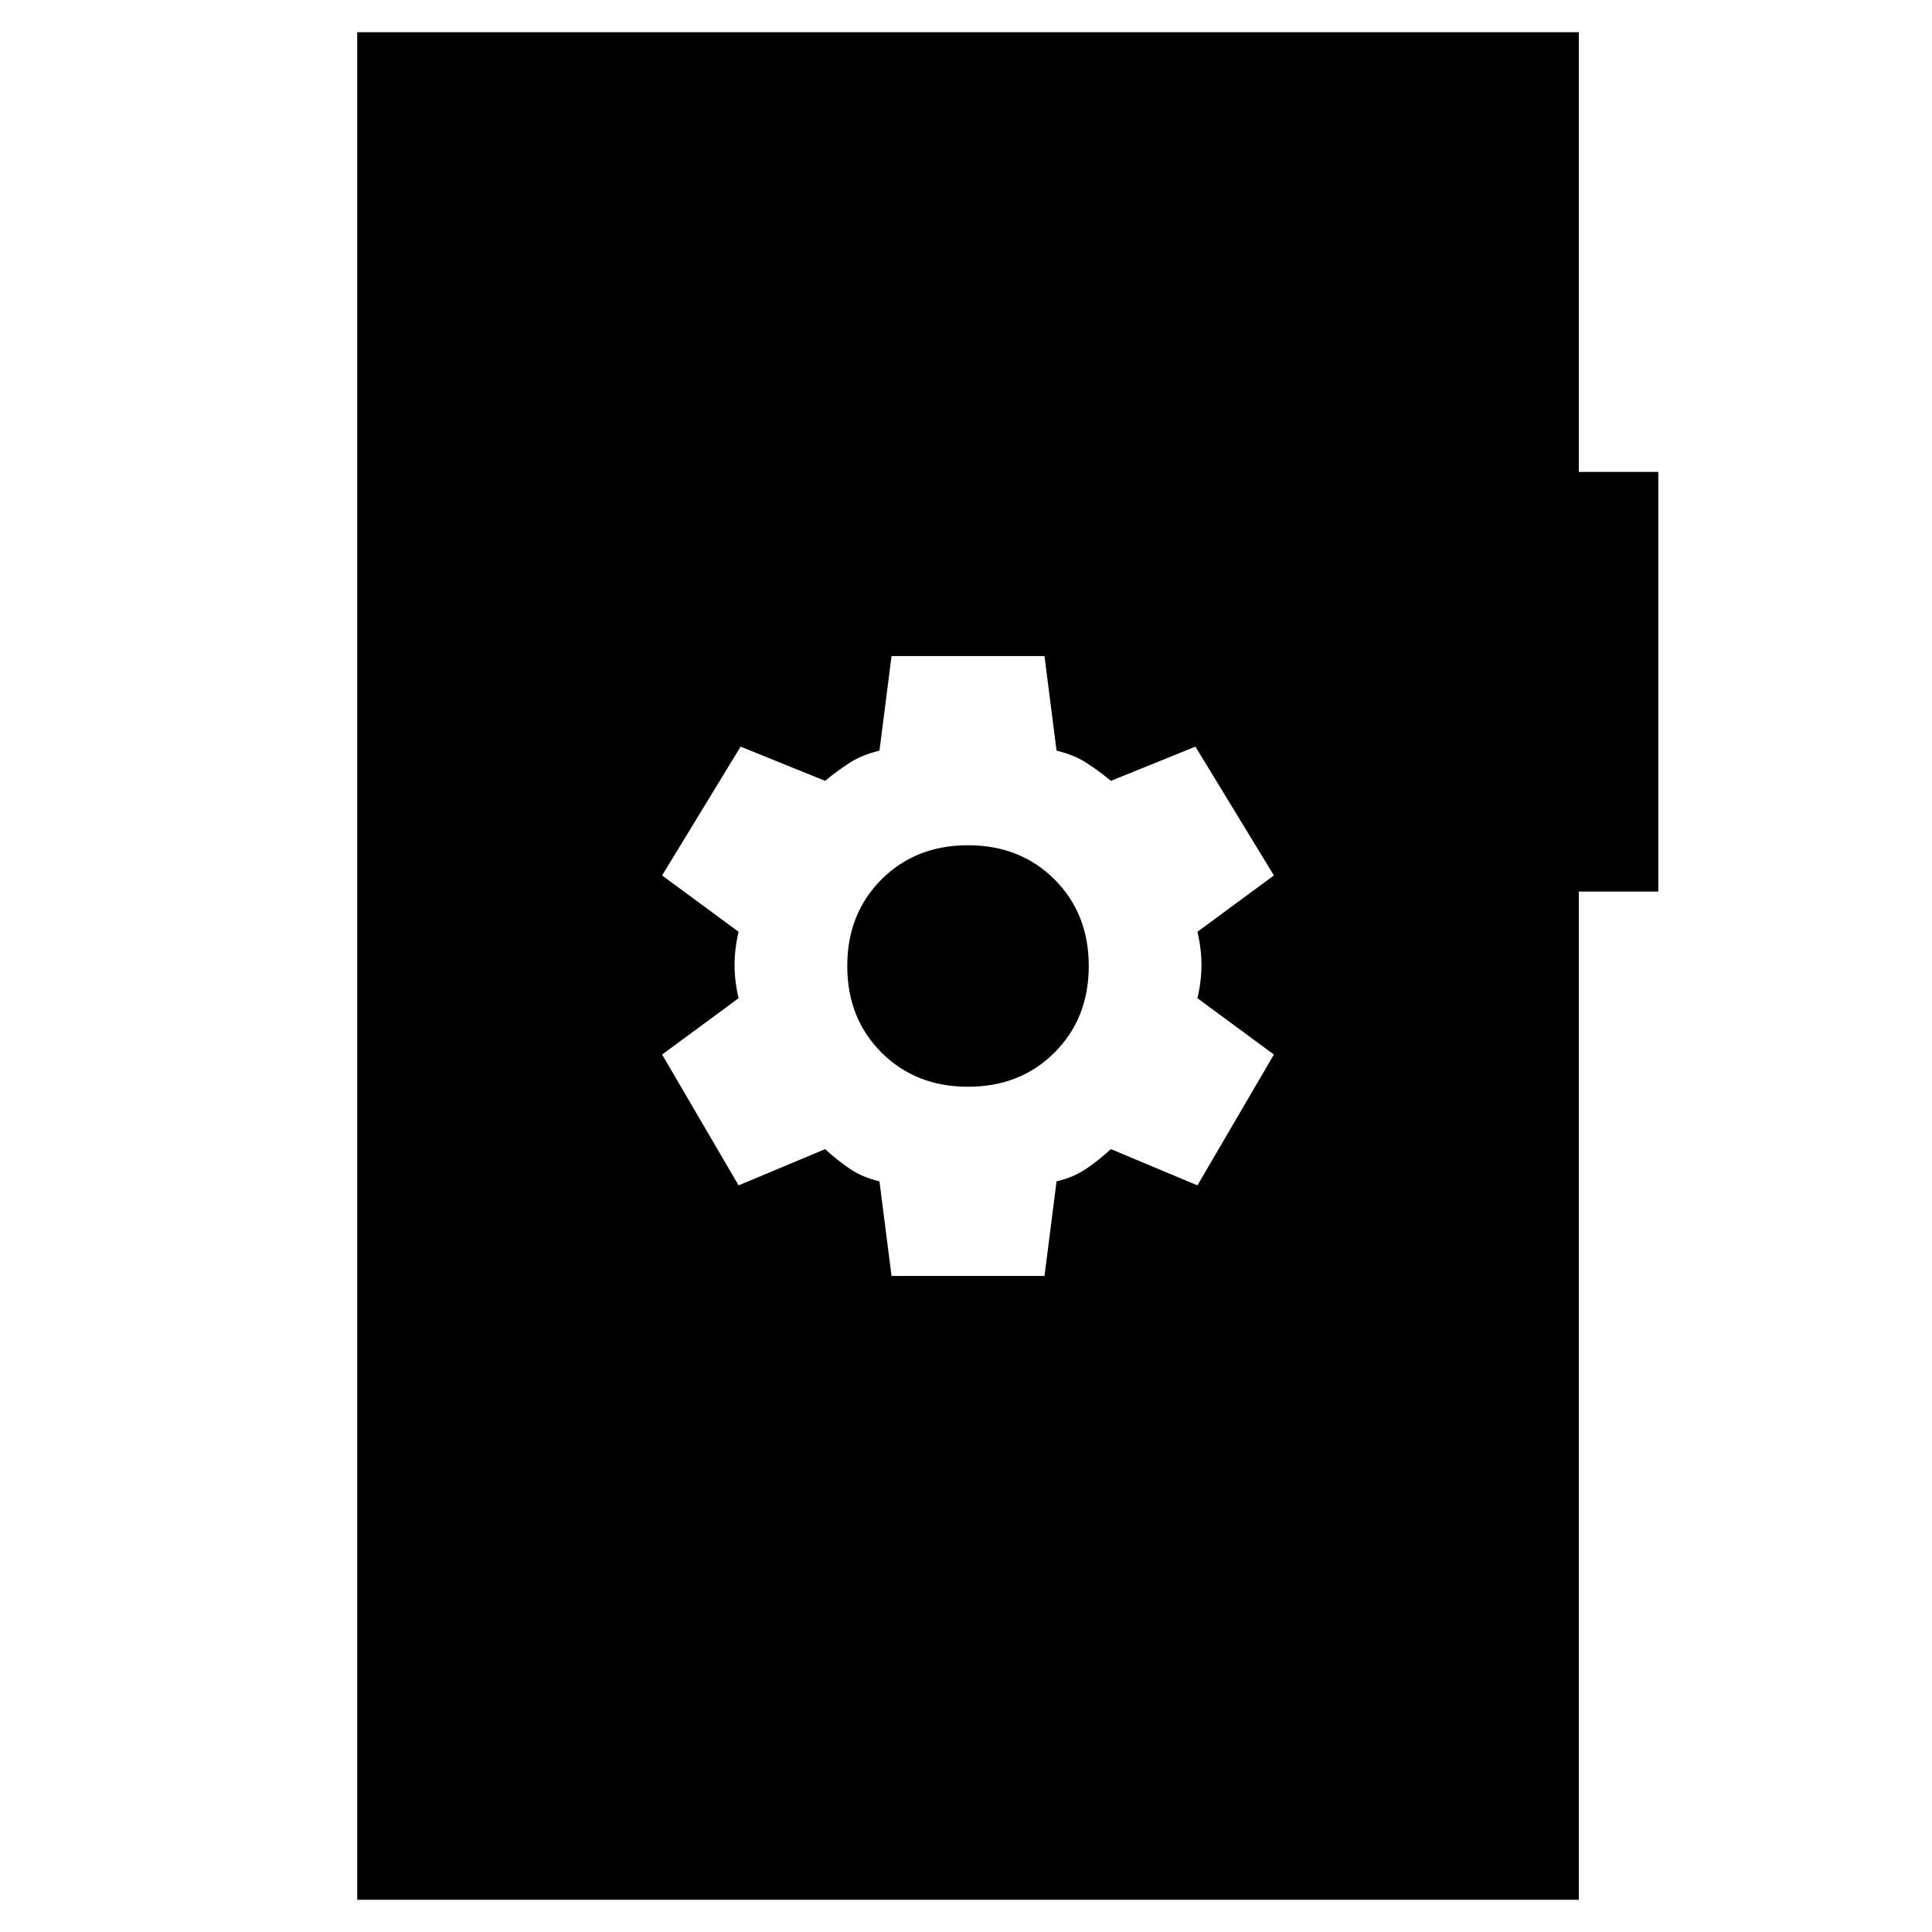 <svg xmlns="http://www.w3.org/2000/svg" height="24" viewBox="0 -960 960 960" width="24"><path d="M443-326h76l6-47q8.5-2 14.75-6.25T552-389l43 18 38-65-38-28q2-8.5 2-16.5t-2-16.5l38-28-39-64-42 17q-6-5-12.25-9T525-587l-6-47h-76l-6 47q-8.5 2-14.75 6T410-572l-42-17-39 64 38 28q-2 8.5-2 16.5t2 16.5l-38 28 38 65 43-18q6 5.5 12.25 9.75T437-373l6 47Zm38-94q-26 0-43-17t-17-43q0-26 17-43t43-17q26 0 43 17t17 43q0 26-17 43t-43 17ZM177.5-16v-928h607v218.5H824V-517h-39.5v501h-607Z"/></svg>